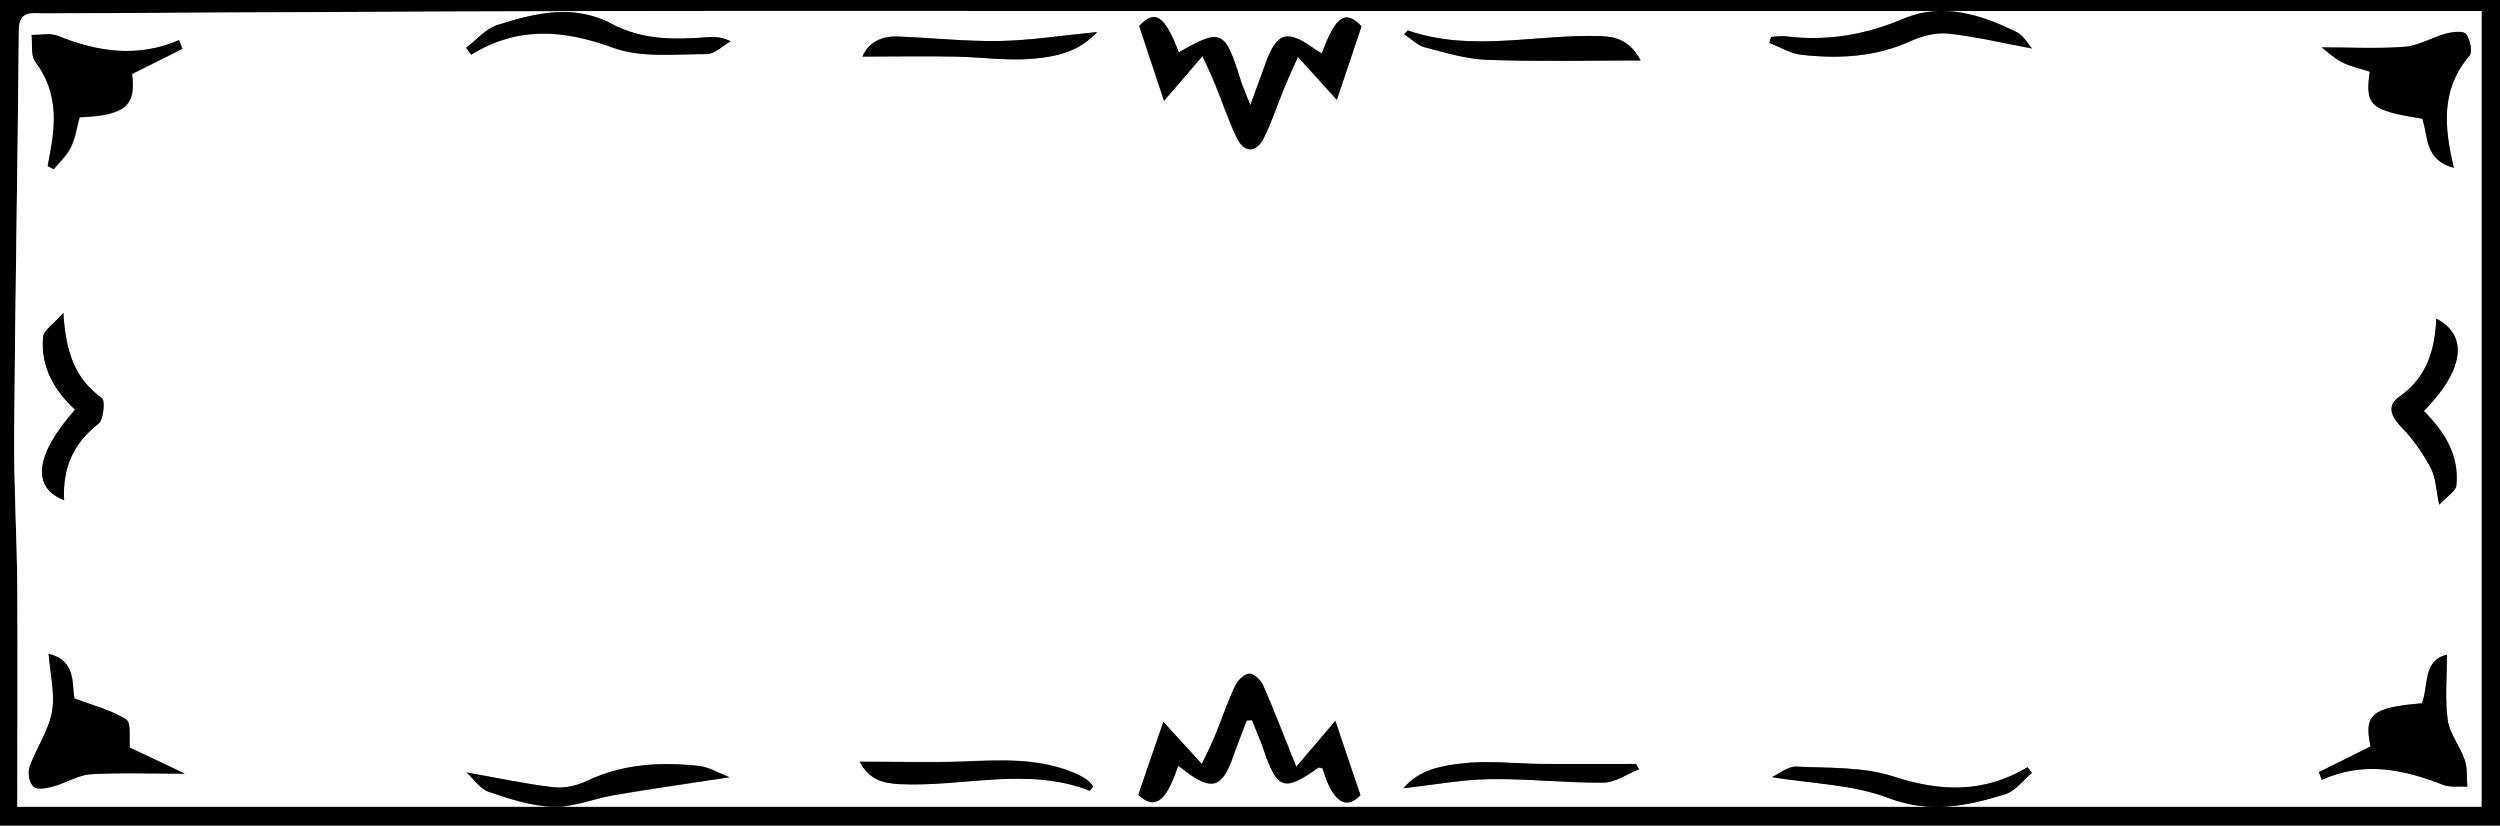 <?xml version="1.0" encoding="UTF-8"?>
<svg id="Layer_2" xmlns="http://www.w3.org/2000/svg" viewBox="0 0 128.64 42.48">
  <rect x="0" y="0" width="128.64" height="42.48" fill="#808080" stroke="none"/>
  <defs>
    <style>
      .cls-1 {
        fill: #fff;
      }
    </style>
  </defs>
  <g id="Layer_1-2" data-name="Layer_1">
    <g>
      <path d="M0,0h128.64v42.48H0V0ZM.89,41.51h126.8V.57c-3.85,0-7.49,0-11.12,0-18.59,0-37.18,0-55.77,0-9.8,0-19.59-.02-29.39,0-9.72.02-19.43.08-29.15.12-.61,0-1.28-.19-1.29.88-.06,6.91-.19,13.83-.24,20.74-.02,2.63.14,5.26.16,7.9.03,3.71,0,7.43,0,11.3Z"/>
      <path class="cls-1" d="M.89,41.51c0-3.88.02-7.59,0-11.3-.02-2.63-.18-5.27-.16-7.9.05-6.91.18-13.83.24-20.74,0-1.07.68-.87,1.29-.88,9.72-.05,19.43-.1,29.15-.12,9.8-.02,19.59,0,29.39,0,18.59,0,37.18,0,55.77,0,3.63,0,7.27,0,11.12,0v40.94H.89ZM68.01,2.77c-.14-.09-.27-.16-.4-.25-1.41-1-1.92-.84-2.51.79-.22.6-.43,1.2-.77,2.12-.26-.68-.41-.99-.51-1.32-.8-2.56-1-2.65-3.17-1.4-.75-1.96-1.25-2.2-2.04-1.36.43,1.31.82,2.45,1.28,3.85.67-.77,1.28-1.49,1.98-2.3.23.51.45.96.64,1.43.38.92.69,1.88,1.12,2.77.38.79,1,.8,1.39.02.41-.82.69-1.7,1.04-2.54.23-.55.48-1.09.72-1.64.76.84,1.38,1.52,2,2.21.47-1.39.84-2.51,1.27-3.78-.81-.85-1.32-.59-2.05,1.42ZM64.14,37.09c.1,0,.19-.02.29-.02.2.51.42,1.01.6,1.52.7,2.06,1.05,2.17,2.81.93.04-.03.14.02.22.03.54,1.8,1.22,2.14,1.95,1.38-.44-1.31-.82-2.45-1.29-3.82-.66.77-1.28,1.5-2.01,2.36-.59-1.48-1.11-2.84-1.7-4.18-.12-.27-.47-.62-.71-.61-.25,0-.6.34-.73.61-.39.83-.68,1.7-1.03,2.55-.21.51-.47,1.01-.69,1.49-.75-.82-1.37-1.5-1.98-2.17-.47,1.39-.86,2.5-1.29,3.75.81.77,1.42.44,2.05-1.5.14.1.26.2.38.29,1.33,1.01,1.88.85,2.43-.7.22-.64.47-1.26.71-1.89ZM126.27,8.64c-.52-2.13-.67-4.07.8-5.78.17-.2.03-.85-.18-1.12-.13-.17-.69-.11-1.02-.02-.72.19-1.41.63-2.13.68-1.42.11-2.86.03-4.28.03.26.2.62.54,1.04.76.45.23.96.33,1.44.49-.25,1.76.02,1.99,2.7,2.42.31.9.1,2.13,1.63,2.53ZM9.39,2.5c-.05-.14-.11-.28-.16-.42-2.13.91-4.19.6-6.24-.22-.39-.16-.9-.04-1.35-.05.05.47-.06,1.06.19,1.38,1.07,1.4,1.09,2.93.79,4.55-.05.27-.1.55-.15.82.1.05.2.11.31.16.3-.37.68-.71.88-1.13.23-.48.31-1.04.45-1.54,2.36-.1,2.91-.6,2.7-2.23.9-.45,1.75-.88,2.6-1.3ZM2.51,33.65c.08,1.04.34,2.05.17,2.99-.18.97-.81,1.86-1.15,2.82-.1.3,0,.84.21,1.03.19.17.69.06,1.03-.03.64-.18,1.26-.58,1.9-.62,1.5-.1,3.02-.03,4.85-.03-1.1-.52-2.02-.96-2.83-1.34-.05-.47.08-1.27-.19-1.45-.74-.48-1.65-.69-2.66-1.08-.16-.7.12-1.95-1.32-2.29ZM124.62,36.19c-2.59.22-2.99.58-2.64,2.22-.9.45-1.78.88-2.66,1.32.05.13.1.26.15.4,2.14-.97,4.19-.56,6.23.25.37.15.84.07,1.26.1-.04-.47,0-.96-.14-1.39-.24-.7-.77-1.33-.87-2.03-.15-1.1-.04-2.23-.04-3.37-1.26.28-.94,1.61-1.29,2.5ZM125.37,16.4c-.07,1.69-.53,3.05-1.91,4.02-.66.46-.41,1.02.13,1.58.59.6,1.09,1.33,1.49,2.07.26.48.27,1.1.44,1.9.41-.44.85-.69.88-.98.17-1.57-.62-2.79-1.67-3.84,2.04-2.07,2.33-3.87.65-4.75ZM3.3,25.74c-.09-1.71.51-2.95,1.77-3.94.26-.21.35-1.19.17-1.32-1.4-.99-1.87-2.39-1.98-4.38-.51.59-1.01.89-1.04,1.24-.14,1.51.56,2.74,1.64,3.74-2.02,2.3-2.28,3.99-.56,4.66ZM104.57,2.5c-.21-.23-.44-.66-.78-.84-1.85-.92-3.84-1.54-5.83-.7-1.98.84-3.95,1.17-6.06.91-.25-.03-.51.02-.76.03-.03.1-.06.21-.09.31.55.21,1.09.54,1.66.61,1.92.21,3.81.12,5.62-.71.59-.27,1.32-.45,1.95-.38,1.42.15,2.82.49,4.3.77ZM23.98,2.46c.09.12.17.24.26.36,2.38-1.46,4.73-1.3,7.29-.36,1.46.53,3.21.32,4.83.33.41,0,.82-.43,1.23-.66-.51-.25-.9-.23-1.29-.2-1.65.13-3.3.12-4.8-.68-2-1.07-3.96-.57-5.9.04-.61.19-1.09.78-1.63,1.18ZM24.02,39.75c.35.32.68.84,1.14,1,1.08.37,2.21.74,3.33.77,1.03.03,2.07-.42,3.12-.6,1.92-.32,3.85-.6,5.94-.92-.55-.21-1.05-.53-1.58-.58-1.96-.21-3.89-.11-5.73.76-.52.25-1.17.4-1.72.34-1.46-.17-2.9-.48-4.48-.76ZM104.56,39.77c-.08-.1-.15-.2-.23-.3-2.21,1.33-4.43,1.28-6.86.49-1.58-.51-3.35-.44-5.04-.52-.44-.02-.91.38-1.25.54,2.05.34,4.14.37,5.98,1.07,2.14.82,4.05.42,6.02-.19.52-.16.92-.72,1.38-1.1ZM44.38,2.91c1.64,0,3.17-.02,4.71,0,1.35.02,2.71.23,4.05.11,1.15-.1,2.37-.33,3.31-1.37-1.78.17-3.39.43-5,.46-1.75.03-3.5-.17-5.25-.23-.86-.03-1.52.31-1.82,1.03ZM72.25,1.76c.37.24.68.57,1.05.67,1.07.28,2.16.61,3.25.65,2.58.09,5.17.03,7.87.03-.49-.93-1.15-1.21-2.02-1.25-3.32-.12-6.66.84-9.95-.29-.02,0-.05.05-.2.19ZM44.24,39.2c.47.87,1.14,1.08,2,1.13,3.27.18,6.59-.92,9.82.34.02,0,.09-.1.18-.21-.09-.11-.17-.24-.29-.33-.19-.13-.41-.25-.62-.35-1.86-.8-3.81-.68-5.77-.61-1.72.07-3.45.01-5.33.01ZM84.33,39.59c-.06-.09-.11-.19-.17-.28-1.61,0-3.22,0-4.84,0-1.39,0-2.79-.19-4.16-.02-1.01.12-2.14.31-2.96,1.27,1.6-.18,3.03-.45,4.47-.47,1.94-.03,3.89.2,5.83.18.61,0,1.21-.44,1.81-.68Z"/>
      <path d="M68.01,2.77c.73-2.01,1.24-2.27,2.05-1.42-.43,1.27-.8,2.39-1.27,3.78-.62-.68-1.24-1.37-2-2.21-.24.55-.5,1.09-.72,1.64-.35.85-.63,1.73-1.04,2.54-.39.78-1.01.77-1.39-.02-.43-.89-.74-1.85-1.12-2.77-.19-.47-.41-.92-.64-1.43-.7.81-1.31,1.52-1.98,2.3-.46-1.4-.85-2.54-1.28-3.85.8-.84,1.29-.6,2.04,1.36,2.17-1.25,2.38-1.16,3.17,1.4.1.33.25.65.51,1.32.33-.92.55-1.52.77-2.12.59-1.64,1.1-1.8,2.51-.79.13.09.26.16.4.25Z"/>
      <path d="M64.14,37.09c-.24.63-.49,1.26-.71,1.89-.55,1.55-1.1,1.71-2.43.7-.12-.09-.25-.19-.38-.29-.63,1.94-1.24,2.27-2.05,1.5.43-1.25.81-2.37,1.29-3.75.61.67,1.23,1.34,1.98,2.17.23-.48.48-.97.69-1.49.35-.85.64-1.72,1.03-2.55.13-.27.48-.61.73-.61.24,0,.59.34.71.61.58,1.34,1.1,2.7,1.7,4.18.73-.86,1.35-1.59,2.01-2.36.46,1.38.85,2.52,1.29,3.82-.73.76-1.41.42-1.95-1.38-.07-.01-.17-.06-.22-.03-1.76,1.25-2.11,1.13-2.81-.93-.18-.51-.4-1.01-.6-1.52-.1,0-.19.02-.29.02Z"/>
      <path d="M126.27,8.64c-1.53-.4-1.31-1.64-1.63-2.53-2.68-.43-2.95-.67-2.7-2.42-.48-.16-.99-.26-1.44-.49-.42-.22-.78-.57-1.04-.76,1.42,0,2.86.08,4.28-.03.72-.06,1.41-.49,2.13-.68.33-.09.89-.15,1.02.02.21.27.35.92.18,1.12-1.47,1.71-1.32,3.64-.8,5.78Z"/>
      <path d="M9.39,2.5c-.85.43-1.7.85-2.6,1.3.21,1.63-.34,2.13-2.7,2.23-.14.5-.21,1.06-.45,1.54-.2.42-.58.76-.88,1.13-.1-.05-.2-.11-.31-.16.05-.27.1-.55.15-.82.3-1.61.28-3.14-.79-4.55-.24-.32-.13-.91-.19-1.38.45.01.96-.1,1.35.05,2.05.83,4.11,1.14,6.24.22.05.14.11.28.16.42Z"/>
      <path d="M2.51,33.65c1.44.34,1.17,1.59,1.32,2.29,1.01.38,1.92.6,2.66,1.08.27.18.14.98.19,1.45.81.38,1.73.82,2.83,1.34-1.83,0-3.35-.06-4.85.03-.64.04-1.26.45-1.9.62-.33.09-.83.2-1.03.03-.22-.19-.32-.73-.21-1.03.34-.96.97-1.84,1.15-2.82.17-.94-.09-1.95-.17-2.99Z"/>
      <path d="M124.62,36.19c.36-.9.04-2.22,1.29-2.5,0,1.14-.11,2.27.04,3.37.1.7.63,1.33.87,2.03.15.43.1.92.14,1.39-.42-.03-.88.05-1.26-.1-2.05-.8-4.1-1.22-6.23-.25-.05-.13-.1-.26-.15-.4.88-.43,1.75-.87,2.66-1.32-.35-1.64.05-2.01,2.64-2.22Z"/>
      <path d="M125.37,16.4c1.68.88,1.39,2.67-.65,4.75,1.05,1.05,1.84,2.28,1.67,3.84-.03.29-.47.54-.88.98-.17-.8-.18-1.42-.44-1.9-.4-.75-.9-1.47-1.49-2.07-.54-.56-.79-1.11-.13-1.58,1.38-.97,1.84-2.33,1.91-4.02Z"/>
      <path d="M3.3,25.74c-1.72-.67-1.47-2.36.56-4.66-1.08-1-1.78-2.23-1.64-3.74.03-.35.53-.65,1.04-1.24.12,1.99.59,3.39,1.98,4.38.18.13.09,1.12-.17,1.32-1.26.99-1.87,2.23-1.77,3.94Z"/>
      <path d="M104.57,2.5c-1.48-.28-2.88-.61-4.3-.77-.63-.07-1.36.11-1.95.38-1.81.83-3.7.92-5.62.71-.57-.06-1.11-.4-1.66-.61.03-.1.06-.21.09-.31.25-.01.51-.06.76-.03,2.11.26,4.08-.07,6.06-.91,1.99-.84,3.98-.22,5.83.7.35.17.57.6.78.84Z"/>
      <path d="M23.98,2.46c.54-.41,1.02-.99,1.63-1.18,1.94-.61,3.91-1.1,5.9-.04,1.5.8,3.15.81,4.8.68.39-.03.78-.05,1.29.2-.41.23-.82.66-1.23.66-1.62,0-3.37.21-4.83-.33-2.57-.94-4.92-1.1-7.29.36-.09-.12-.17-.24-.26-.36Z"/>
      <path d="M24.02,39.75c1.58.28,3.02.59,4.48.76.56.06,1.21-.09,1.72-.34,1.84-.87,3.77-.97,5.73-.76.53.06,1.03.37,1.58.58-2.09.32-4.02.59-5.94.92-1.05.18-2.08.63-3.12.6-1.12-.03-2.25-.4-3.33-.77-.46-.16-.79-.68-1.14-1Z"/>
      <path d="M104.56,39.77c-.46.38-.86.94-1.38,1.1-1.97.61-3.88,1.01-6.02.19-1.84-.7-3.94-.73-5.98-1.07.35-.16.81-.56,1.25-.54,1.69.08,3.47,0,5.04.52,2.43.79,4.65.83,6.86-.49.08.1.15.2.23.3Z"/>
      <path d="M44.38,2.91c.3-.72.96-1.06,1.82-1.03,1.75.07,3.5.26,5.25.23,1.61-.03,3.21-.29,5-.46-.94,1.04-2.16,1.27-3.31,1.37-1.33.12-2.7-.09-4.05-.11-1.54-.03-3.07,0-4.71,0Z"/>
      <path d="M72.25,1.76c.15-.14.19-.2.2-.19,3.29,1.14,6.63.17,9.95.29.87.03,1.53.32,2.02,1.25-2.7,0-5.29.06-7.87-.03-1.09-.04-2.18-.37-3.25-.65-.37-.1-.68-.43-1.05-.67Z"/>
      <path d="M44.24,39.2c1.87,0,3.6.05,5.33-.01,1.96-.08,3.91-.19,5.77.61.22.09.43.21.62.35.12.08.2.22.29.33-.09.1-.16.22-.18.21-3.23-1.26-6.55-.17-9.82-.34-.87-.05-1.54-.26-2-1.13Z"/>
      <path d="M84.33,39.59c-.6.24-1.21.67-1.81.68-1.94.02-3.89-.21-5.83-.18-1.44.02-2.88.29-4.47.47.81-.96,1.95-1.15,2.96-1.27,1.36-.17,2.77,0,4.16.02,1.61.01,3.22,0,4.84,0,.06.09.11.19.17.28Z"/>
    </g>
  </g>
</svg>